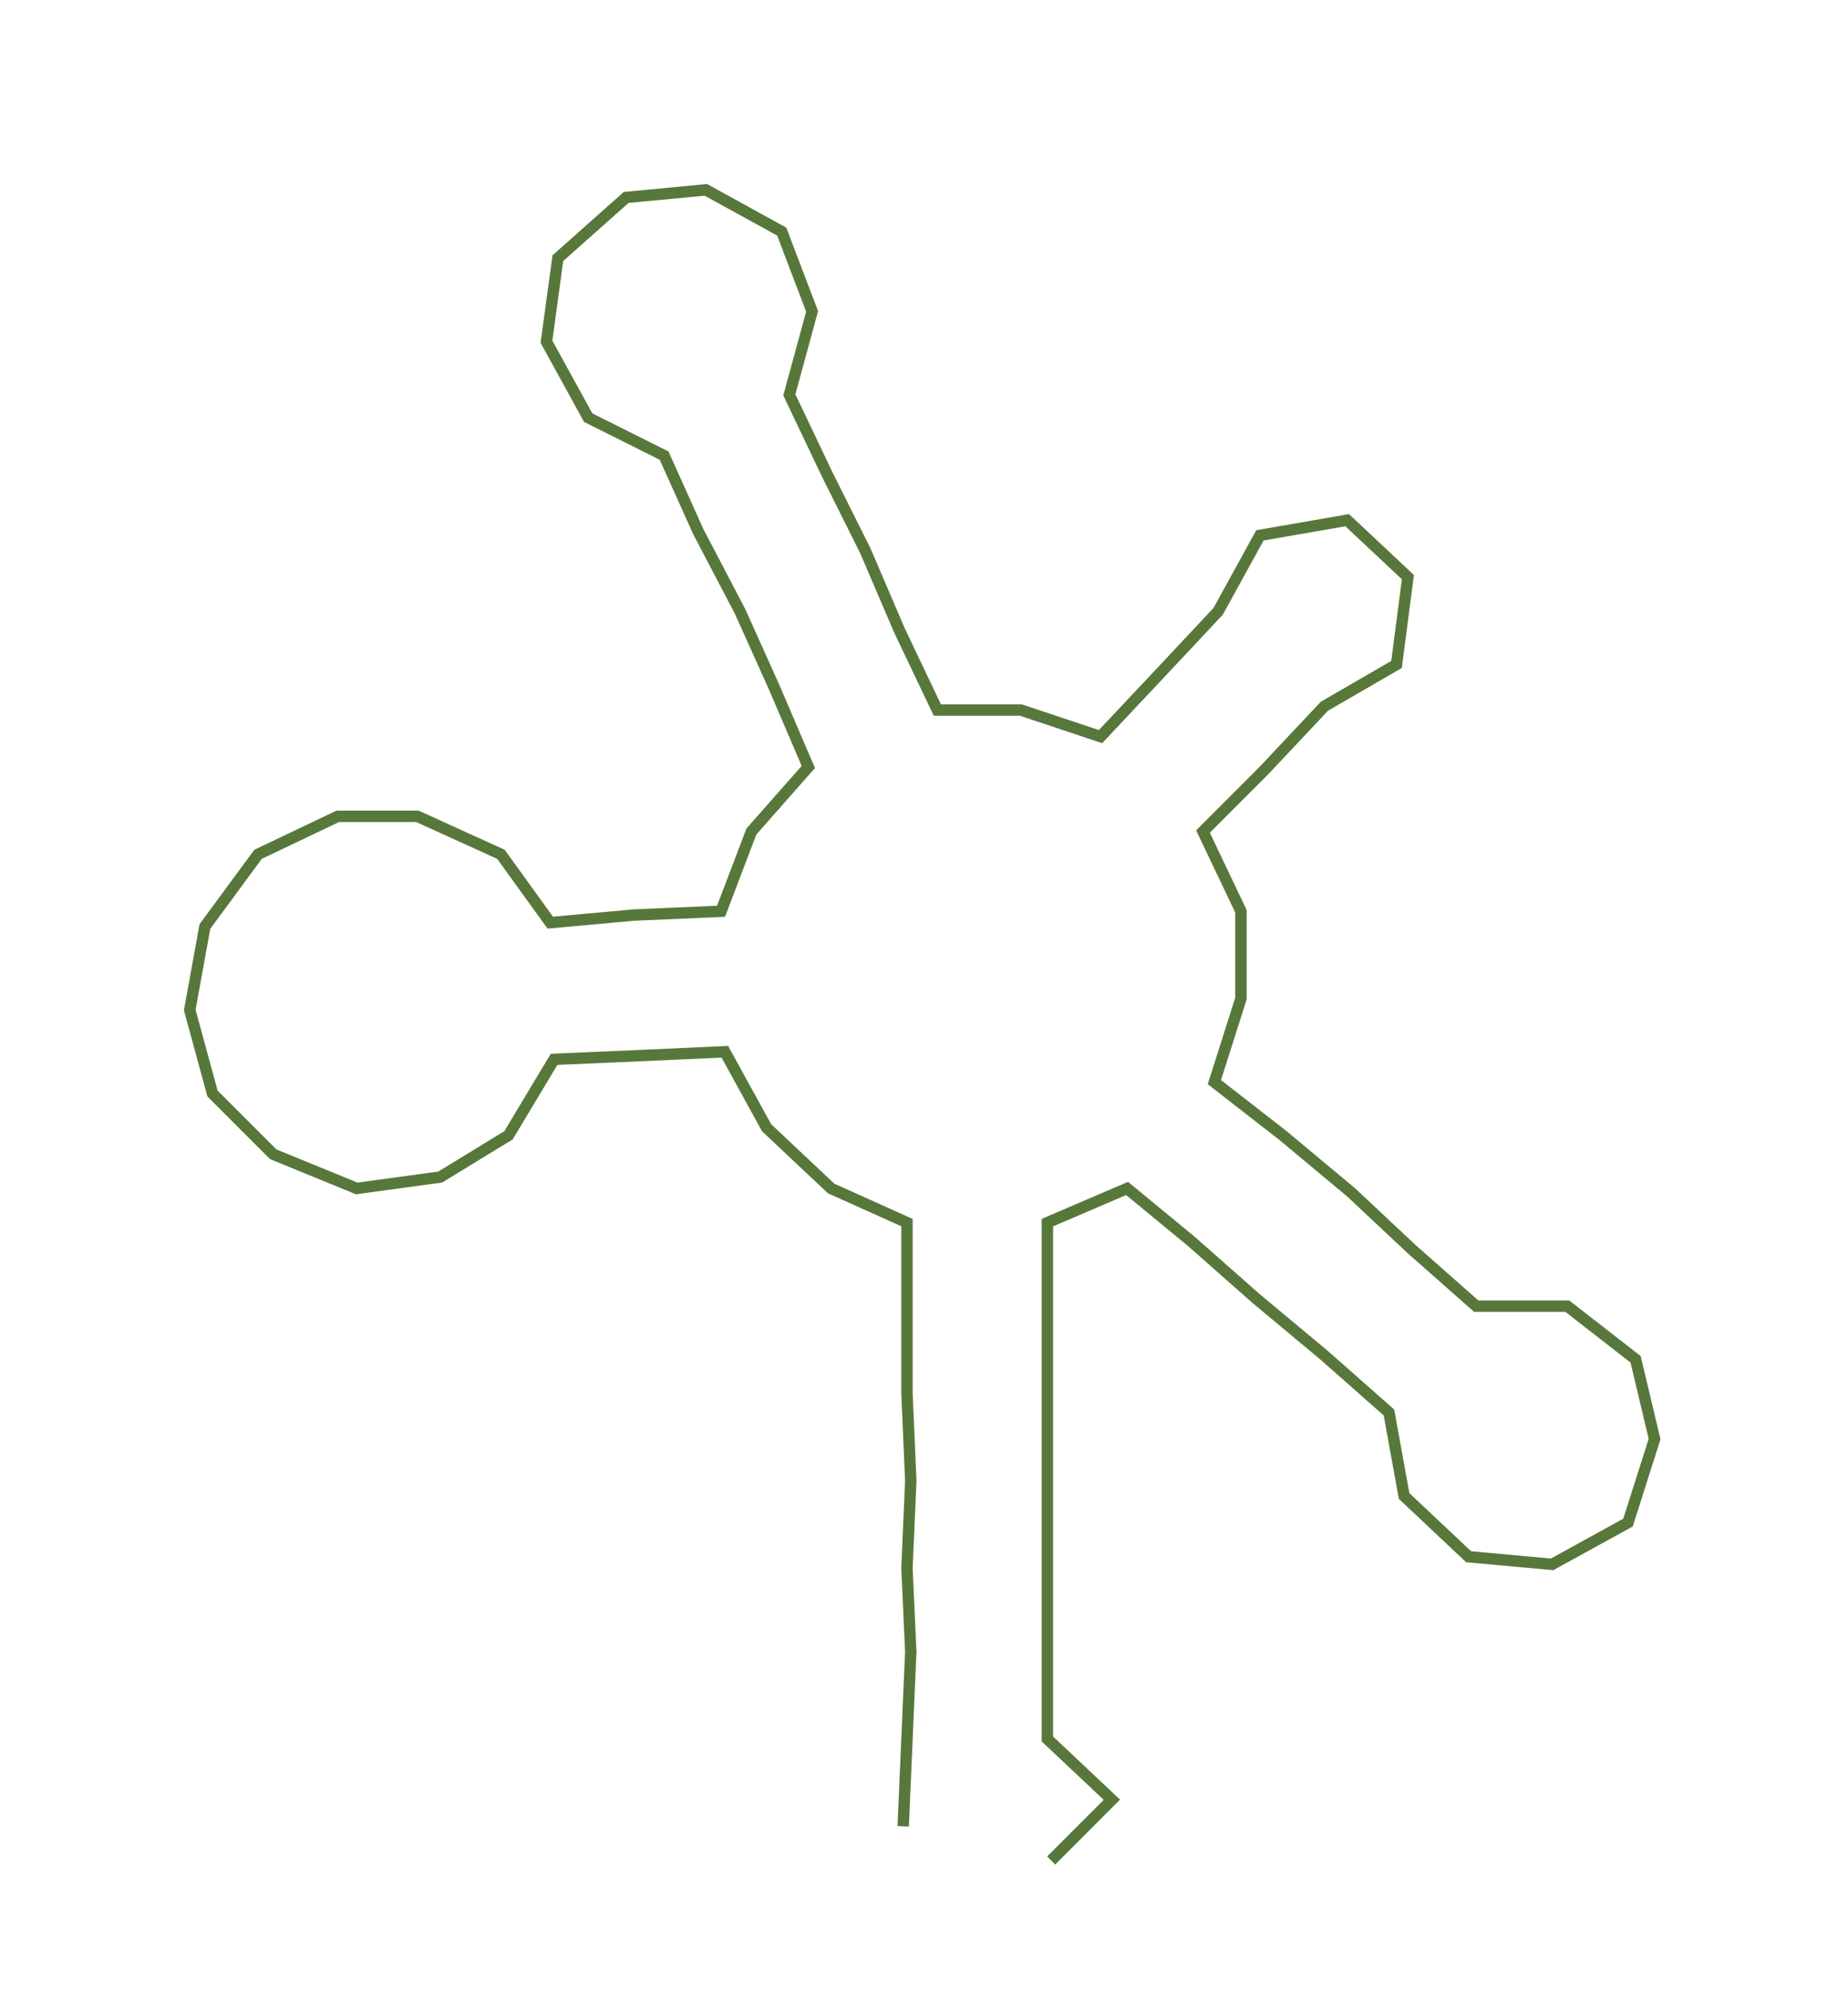 <ns0:svg xmlns:ns0="http://www.w3.org/2000/svg" width="278.594px" height="300px" viewBox="0 0 486.97 524.386"><ns0:path style="stroke:#57783a;stroke-width:3px;fill:none;" d="M238 481 L238 481 L239 458 L240 435 L239 413 L240 390 L239 367 L239 345 L239 322 L219 313 L202 297 L191 277 L169 278 L146 279 L134 299 L116 310 L94 313 L72 304 L56 288 L50 266 L54 244 L68 225 L89 215 L110 215 L132 225 L145 243 L167 241 L190 240 L198 219 L213 202 L204 181 L195 161 L184 140 L175 120 L155 110 L144 90 L147 68 L165 52 L186 50 L206 61 L214 82 L208 104 L218 125 L228 145 L237 166 L247 187 L269 187 L290 194 L306 177 L321 161 L332 141 L355 137 L371 152 L368 175 L349 186 L333 203 L317 219 L327 240 L327 263 L320 285 L338 299 L356 314 L372 329 L389 344 L413 344 L431 358 L436 379 L429 401 L409 412 L387 410 L370 394 L366 372 L349 357 L331 342 L314 327 L297 313 L276 322 L276 345 L276 367 L276 390 L276 413 L276 435 L276 458 L293 474 L277 490" /></ns0:svg>